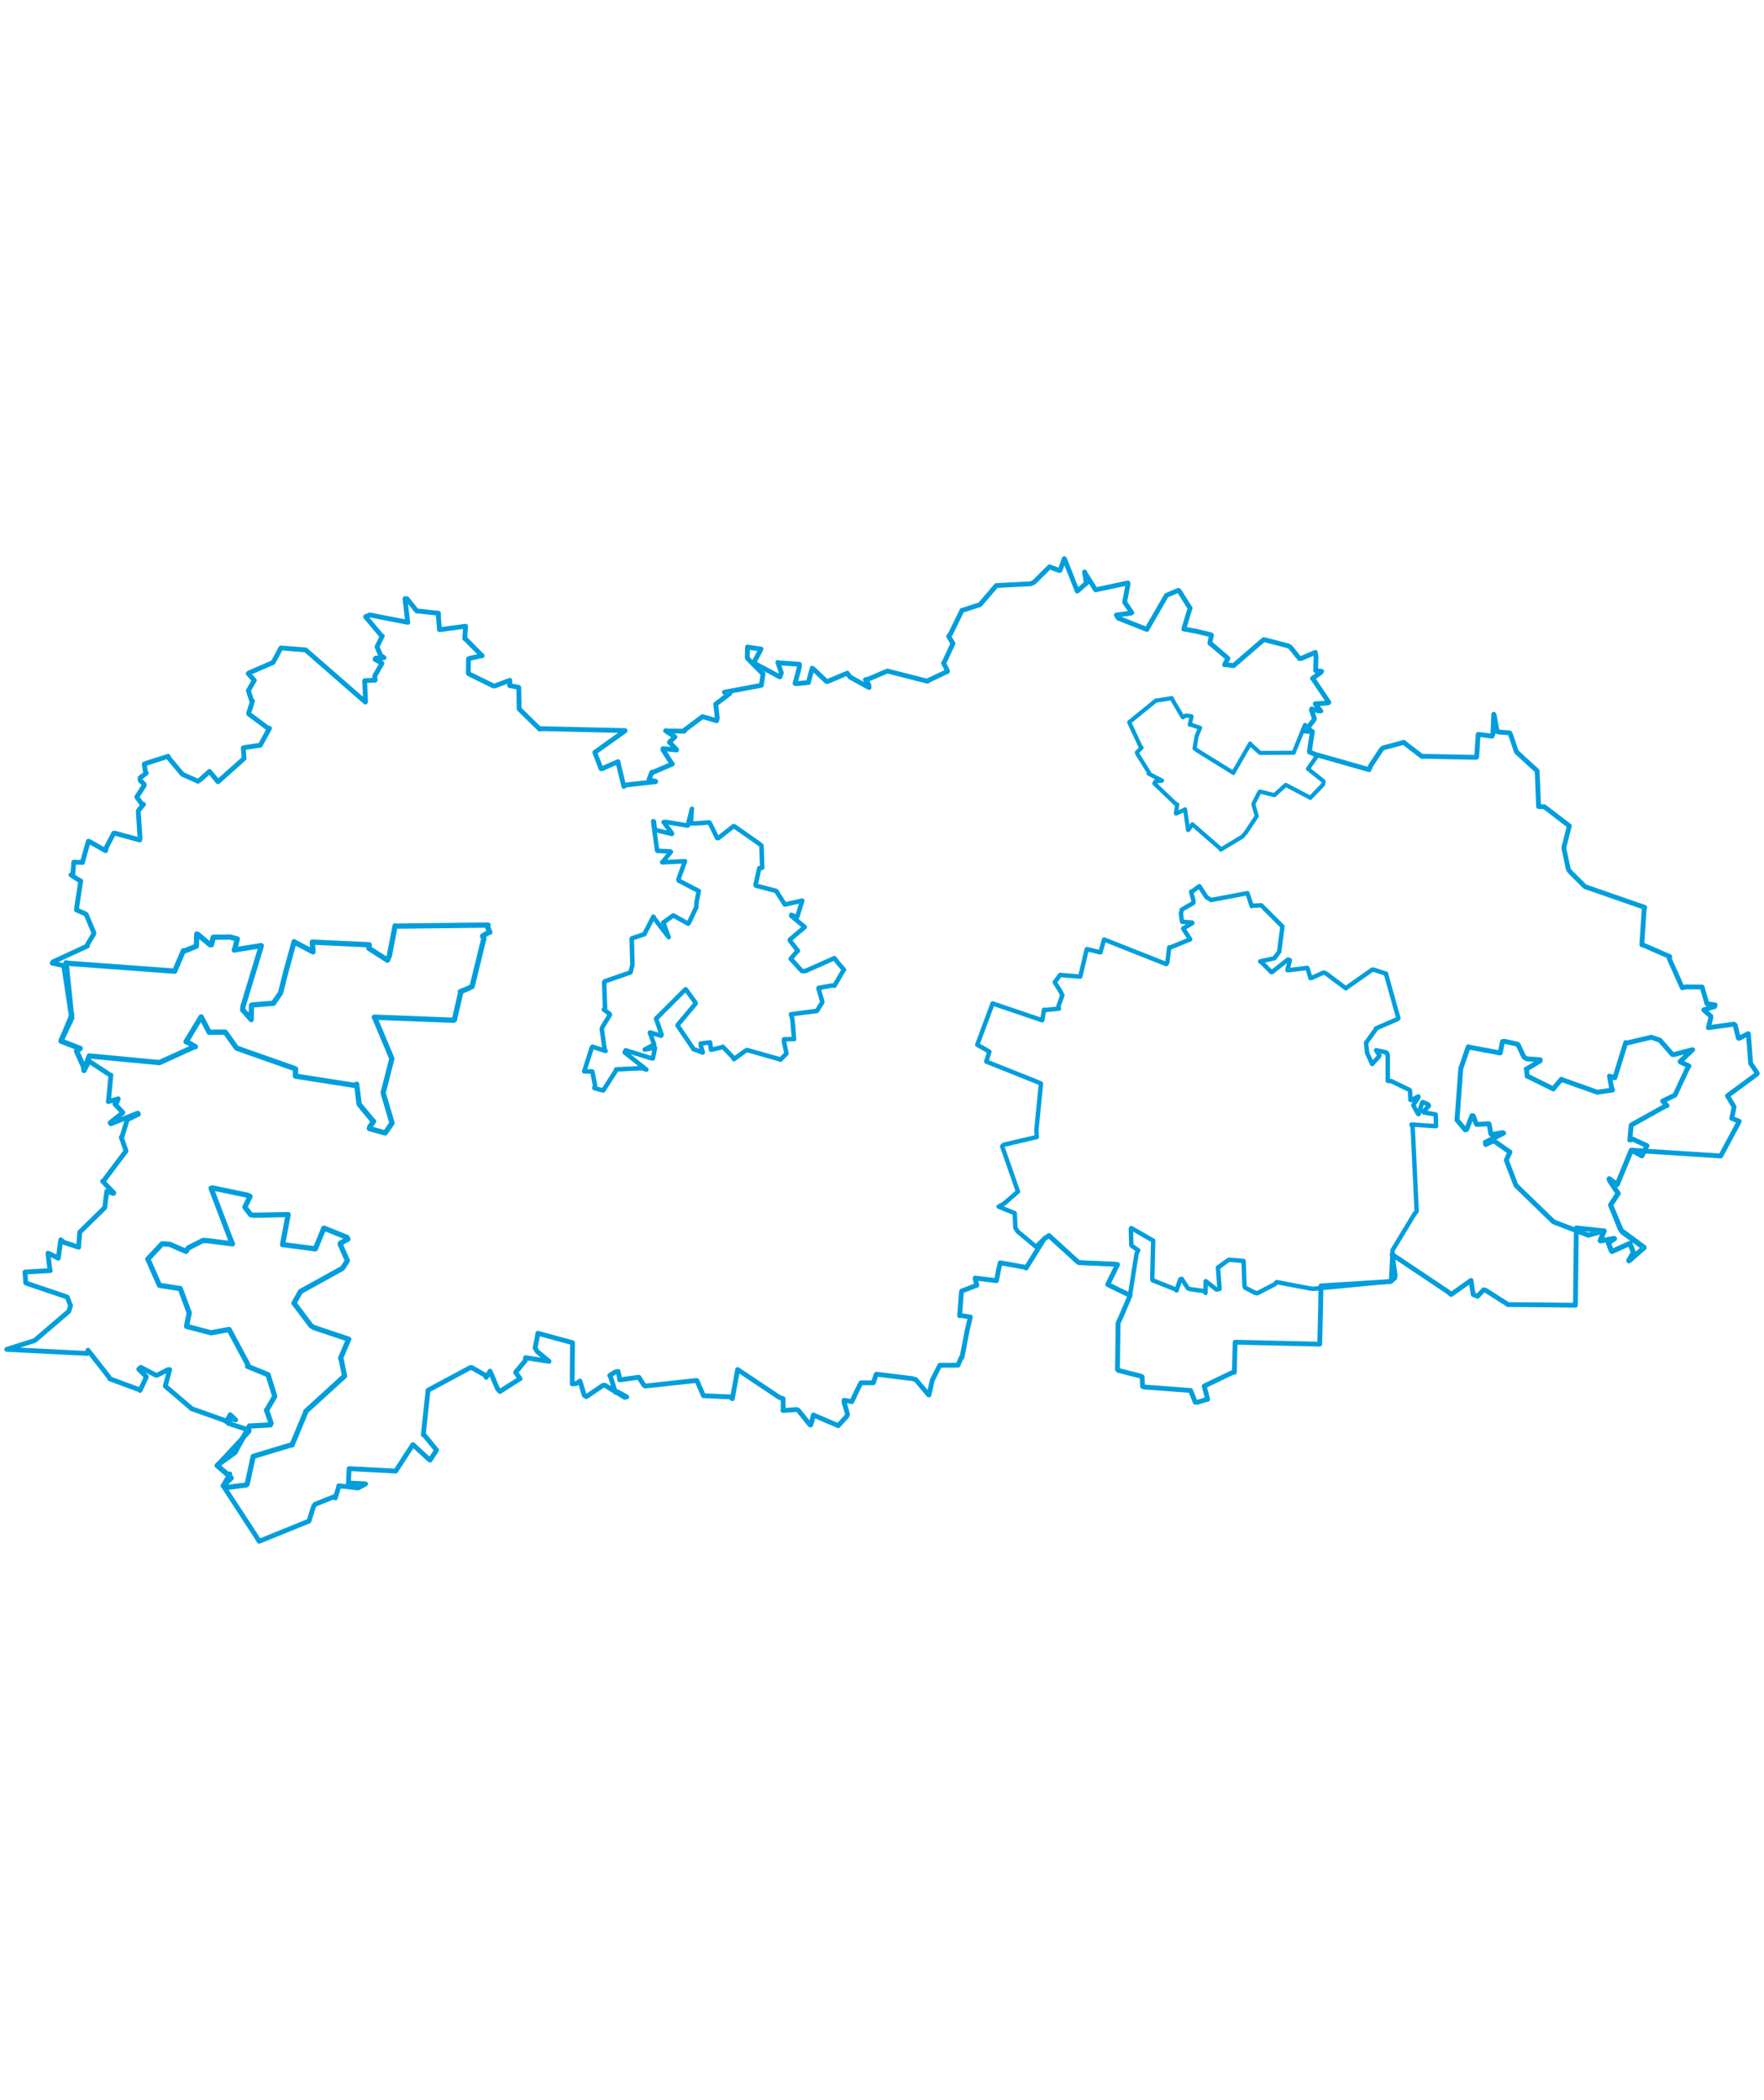 <svg viewBox="0 0 2108.282 1189.98" width="1000" xmlns="http://www.w3.org/2000/svg">
  <title>Česko</title>
  <desc>Geojson of Česko</desc>
  <polygon points="176.714,844.77 190.573,876.177 215.453,880.082 225.594,907.437 226.19,909.061 222.96,924.718 223.058,925.212 252.233,932.887 273.772,928.877 296.242,970.786 295.938,972.926 320.081,982.857 320.354,982.965 328.141,1008.039 328.244,1009.026 319.029,1024.815 318.492,1025.209 323.965,1040.661 323.162,1042.883 298.533,1044.24 298.194,1044.163 281.184,1074.96 280.949,1075.73 260.685,1090.295 259.584,1091.406 275.587,1105.45 276.3,1106.446 266.812,1115.713 271.39,1117.664 294.465,1114.654 295.393,1113.645 302.616,1080.656 302.566,1080.553 348.137,1066.791 349.007,1066.954 365.707,1026.876 365.434,1026.795 411.628,984.675 411.83,984.461 407.857,964.983 407.132,962.991 415.868,942.561 416.835,940.552 374.961,926.52 371.773,924.492 351.729,897.906 351.305,897.453 359.034,883.722 359.145,883.56 408.349,856.353 409.866,855.021 415.091,846.899 415.025,846.195 406.584,827.121 406.818,825.757 415.76,821.062 414.799,818.912 387.496,807.925 387.053,807.845 377.611,830.786 376.832,832.587 338.324,827.525 337.68,827.553 344.378,791.812 344.338,791.62 303.657,792.411 299.754,791.945 292.955,783.2 292.703,782.675 298.846,769.935 295.875,768.529 254.664,759.906 252.283,760.1 275.683,821.624 277.891,826.634 250.429,823.093 242.744,822.503 225.062,831.47 222.38,835.628 202.763,827.143 193.742,826.527 176.714,844.77" stroke="#009edd" stroke-width="6.201px" fill="none" stroke-linejoin="round" vector-effect="non-scaling-stroke"></polygon>
  <polygon points="1167.97,588.787 1178.715,594.805 1182.526,597.162 1178.786,608.59 1178.683,608.804 1240.327,633.367 1244.131,635.049 1238.61,691.24 1239.221,698.964 1199.792,708.175 1197.76,710.067 1216.436,763.546 1216.761,764.018 1200.131,778.468 1193.583,782.179 1211.616,789.491 1212.806,790.005 1213.536,807.412 1216.327,811.895 1237.898,829.831 1238.196,829.989 1248.125,820.454 1253.738,816.786 1288.389,848.362 1289.502,849.005 1332.824,850.922 1335.609,851.425 1323.99,874.999 1323.947,875.233 1348.798,887.477 1350.518,888.052 1358.345,838.652 1360.296,834.223 1353.066,829.249 1352.173,828.334 1351.548,808.568 1352.132,807.748 1377.991,822.64 1378.277,822.712 1377.147,867.87 1377.535,870.078 1405.133,881.08 1406.14,882.287 1410.641,868.92 1412.361,868.392 1419.453,879.388 1422.347,880.708 1440.886,883.245 1440.779,885.227 1440.93,873.601 1441.105,871.213 1453.951,881.235 1457.634,880.469 1456.074,859.876 1455.653,854.941 1467.912,846.072 1469.389,845.562 1486.109,847.078 1486.334,847.049 1487.337,876.38 1488.217,879.028 1500.321,885.222 1502.605,885.632 1523.555,874.875 1525.853,872.317 1565,879.728 1569.216,880.377 1662.243,871.428 1662.606,871.265 1664.266,837.865 1664.305,834.289 1690.317,791.223 1693.153,787.737 1688.404,687.437 1686.995,684.071 1716.078,686.014 1716.335,685.934 1716,672.814 1715.881,672.002 1701.655,669.572 1701.313,668.616 1707.816,661.644 1706.844,659.986 1700.675,657.236 1699.895,657.412 1695.474,671.708 1694.844,671.357 1689.492,661.824 1689.173,660.925 1695.363,651.262 1695.188,650.524 1686.676,654.858 1685.654,654.578 1685.184,643.375 1684.458,642.65 1662.866,632.197 1658.609,631.865 1658.587,600.778 1657.062,598.022 1647.615,595.817 1644.666,595.341 1648.559,601.383 1648.25,602.7 1640.213,611.343 1639.96,611.821 1633.998,598.604 1633.987,598.597 1632.671,586.888 1632.624,586.459 1644.451,570.127 1644.49,569.24 1670.274,558.073 1671.313,557.195 1656.487,504.07 1656.647,503.896 1642.592,499.287 1640.214,498.927 1608.477,521.174 1608.402,521.243 1585.462,504.049 1582.174,502.343 1567.479,509.019 1566.221,509.12 1562.938,497.922 1562.331,496.943 1540.996,499.585 1538.666,499.596 1541.678,487.745 1539.308,486.93 1519.936,502.175 1519.468,501.965 1507.213,489.648 1506.112,489.159 1523.077,485.424 1528.796,477.703 1532.521,448.953 1532.704,447.445 1507.932,422.662 1507.647,422.138 1496.519,422.602 1496.055,423.126 1491.687,409.943 1490.817,407.64 1447.915,415.751 1447.474,415.909 1441.956,412.393 1433.438,399.318 1425.457,405.094 1423.575,405.782 1426.501,417.217 1426.224,419.338 1412.548,427.236 1411.38,431.863 1412.334,439.249 1412.779,441.836 1424.589,442.691 1425.095,443.369 1414.447,449.638 1414.068,449.893 1419.557,458.286 1422.495,462.827 1398.565,472.539 1397.407,472.366 1395.222,490.397 1393.932,492.402 1319.872,463.093 1319.596,463.034 1315.156,478.441 1299.144,474.495 1298.852,474.649 1291.304,506.523 1290.992,507.355 1266.977,505.371 1260.631,514.026 1267.172,524.551 1269.725,529.557 1264.831,543.263 1265.643,545.601 1250.127,547.162 1247.792,546.87 1245.728,559.311 1245.665,559.513 1188.007,539.982 1186.364,539.397 1167.97,588.787" stroke="#009edd" stroke-width="5.282px" fill="none" stroke-linejoin="round" vector-effect="non-scaling-stroke"></polygon>
  <polygon points="698.207,620.509 706.928,620.577 707.929,620.776 711.144,636.978 710.393,640.538 719.892,643.146 720.962,643.339 735.628,620.547 736.296,618.207 767.38,616.68 772.544,618.415 746.574,597.868 747.744,595.378 777.508,604.574 780.228,605.055 782.837,592.65 782.796,592.256 772.949,594.11 770.498,594.455 781.746,588.516 781.874,588.475 776.725,574.237 776.927,574.058 790.153,577.982 790.706,576.695 784.248,557.956 784.131,557.587 818.829,522.899 819.555,522.449 831.391,538.66 831.242,539.705 810.068,564.884 809.867,565.825 828.521,593.305 828.58,593.865 839.7,597.994 839.944,598.009 837.985,591.181 837.477,587.299 845.004,586.377 848.635,585.912 849.811,594.735 863.641,591.599 863.88,591.121 875.933,603.672 877.159,605.953 890.862,596.007 892.936,595.052 931.243,605.885 932.773,606.563 939.635,599.664 939.989,599.293 936.941,584.903 936.991,582.286 947.603,581.924 948.998,581.989 947.052,558.101 945.372,552.358 974.638,548.547 976.259,548.439 982.746,538.06 982.826,537.211 978.204,521.464 978.298,520.863 994.71,517.917 997.332,518.211 1007.821,500.168 1008.689,499.187 1000.773,489.962 997.279,485.249 962.336,500.783 958.424,500.68 945.166,486.161 944.983,486.052 951.679,478.37 953.58,476.512 943.988,464.123 944.227,463.023 961.621,448.281 961.759,448.055 945.629,434.694 945.786,433.49 952.197,436.42 953.007,435.43 958.803,416.623 958.8,416.546 939.291,420.919 938.012,421.204 927.878,405.328 927.393,404.859 903.629,398.747 902.966,397.963 907.479,377.81 910.96,377.29 910.159,351.053 908.039,349.006 877.695,327.819 876.7,327.625 858.579,341.833 857.189,341.853 848.342,323.803 847.417,323.16 831.022,324.365 825.752,324.237 826.768,307.382 826.987,306.854 822.037,326.801 821.835,326.959 796.437,322.633 793.116,322.733 803.125,336.03 803.126,336.878 784.747,332.496 782.771,332.116 781.477,321.91 780.624,321.758 785.266,356.287 785.689,357.103 800.442,357.675 801.826,358.232 793.642,368.365 791.461,370.832 817.038,369.538 818.682,369.411 810.859,391.083 811.051,392.543 834.942,404.963 835.19,404.945 832.551,418.332 832.112,424.561 823.425,443.013 822.471,444.104 805.066,434.405 804.421,434.346 794.085,441.881 792.81,442.483 798.861,459.765 799.214,460.2 782.523,438.469 780.9,435.675 770.721,455.385 770.289,456.597 755.377,461.591 755.031,461.967 755.861,493.304 753.543,502.33 722.732,512.984 722.083,514.464 723.136,544.776 721.653,546.697 728.226,551.529 728.967,552.922 720.381,566.96 719.201,569.831 722.62,594.241 723.803,596.2 708.131,591.1 707.494,591.661 698.207,620.509" stroke="#009edd" stroke-width="5.403px" fill="none" stroke-linejoin="round" vector-effect="non-scaling-stroke"></polygon>
  <polygon points="72.851,584.189 94.092,592.572 95.796,593.079 94.132,594.378 91.498,596.273 99.839,614.87 100.471,619.47 106.612,602.227 106.669,602.118 190.058,610.041 190.787,609.936 232.624,590.95 233.558,591.178 223.853,585.451 222.37,585.131 240.174,555.713 240.534,555.535 249.825,573.525 249.908,573.835 268.371,573.621 269.31,573.834 282.477,592.391 283.103,592.836 353.16,617.528 353.192,626.234 423.467,637.23 426.231,635.924 429.222,659.688 429.344,659.974 445.333,679.267 446.524,680.234 441.987,686.871 441.397,688.805 458.147,693.551 460.37,694.083 468.178,682.875 468.533,682.169 458.219,647.278 458.071,645.641 468.276,605.589 468.305,605.188 447.648,555.969 447.307,555.804 541.62,559.455 543.052,559.096 550.511,526.698 550.211,525.316 556.762,522.691 564.24,519.168 578.292,461.787 576.732,458.896 584.685,454.26 585.41,454.229 582.434,447.593 583.272,445.767 472.759,447.046 472.213,446.778 465.323,482.48 463.07,487.739 440.821,473.464 441.331,469.305 373.257,466.127 374.098,477.775 353.413,466.871 351.536,465.626 341.474,502.234 335.297,526.844 327.103,538.603 326.961,539.156 304.789,540.967 300.628,541.458 300.176,556.164 300.27,558.609 290.05,547.14 290.286,543.206 311.612,472.976 312.237,470.31 280.098,475.452 280.021,475.598 281.47,471.154 283.602,462.328 274.814,460.017 254.815,460.309 252.668,469.333 250.99,469.193 236.144,456.717 235.149,456.55 234.784,470.11 234.572,471.064 220.961,476.536 219.141,476.477 208.795,500.736 208.76,500.843 80.074,491.359 79.014,490.827 85.644,556.408 85.893,556.474 72.851,584.189" stroke="#009edd" stroke-width="6.295px" fill="none" stroke-linejoin="round" vector-effect="non-scaling-stroke"></polygon>
  <polygon points="8.053,952.674 104.483,957.529 105.136,953.659 129.993,985.399 131.229,987.825 166.695,1000.898 167.412,1001.708 174.427,986.648 174.801,985.31 165.812,976.308 168.309,974.15 186.062,983.404 187.484,983.607 200.812,976.966 202.779,976.789 197.566,996.392 197.63,996.644 228.345,1022.8 228.582,1023.369 268.336,1037.454 270.439,1038.905 275.037,1030.92 275.136,1030.731 279.708,1035.042 281.669,1036.987 275.601,1035.436 272.744,1040.998 297.758,1049.104 297.403,1050.725 260.685,1090.295 259.584,1091.406 271.638,1101.614 274.619,1101.46 266.864,1115.569 266.812,1115.713 305.206,1174.596 309.794,1181.927 368.723,1158.003 369.282,1157.775 374.605,1140.787 376.441,1137.83 399.745,1128.525 400.826,1130.151 404.787,1116.861 404.843,1115.666 427.969,1118.218 436.971,1113.367 416.396,1112.283 417.303,1095.148 461.651,1097.431 472.95,1098.051 493.329,1066.619 493.486,1066.468 512.914,1084.231 513.974,1085.027 521.547,1073.423 521.683,1072.966 507.249,1055.26 505.902,1054.798 511.582,1001.56 511.625,1001.499 561.442,974.767 563.592,974.285 579.936,983.589 581.074,986.138 585.509,979.118 585.724,978.673 594.663,999.898 597.435,1002.986 621.251,987.841 621.65,987.726 616.29,980.225 616.3,980.054 627.73,966.28 628.15,962.605 654.189,966.658 656.143,966.937 642.339,955.46 639.557,951.022 642.507,935.915 642.796,933.437 684.06,944.644 684.266,944.679 683.94,982.292 683.936,993.939 688.925,993.422 693.171,990.532 698.348,1007.599 700.855,1009.134 720.457,995.769 722.982,995.556 746.454,1009.897 749.075,1009.5 738.027,1003.426 735.488,1003.878 730.085,986.543 728.785,983.741 735.136,979.814 738.739,978.953 740.192,985.907 740.693,989.101 763.371,985.955 763.494,985.908 769.343,995.131 771.003,996.539 832.048,989.845 832.938,989.958 840.66,1007.906 840.84,1008.06 872.523,1009.434 875.293,1011.575 881.428,977.7 881.597,976.783 931.468,1010.039 935.958,1011.588 936.091,1023.832 935.784,1025.719 952.226,1024.549 953.952,1025.281 967.947,1042.667 968.867,1042.991 970.171,1039.306 972.04,1031.054 1000.329,1043.215 1001.771,1043.854 1012.101,1032.503 1012.995,1030.248 1008.664,1015.308 1008.927,1013.453 1016.969,1014.941 1018.038,1015.178 1024.386,1001.736 1028.918,992.632 1042.296,992.591 1043.885,992.572 1047.135,982.54 1047.62,982.349 1090.615,987.622 1094.613,988.883 1109.942,1007.123 1110.251,1007.097 1114.264,989.447 1123.213,971.641 1143.565,971.557 1145.118,971.459 1148.728,962.605 1149.709,962.394 1155.925,930.08 1159.725,914.022 1147.905,912.11 1146.881,912.418 1148.982,885.287 1149.415,882.994 1167.256,876.123 1167.498,876.178 1165.724,869.191 1165.481,867.492 1190.783,870.579 1190.983,870.609 1193.18,858.968 1195.381,849.231 1226.381,854.76 1226.349,855.501 1248.125,820.454 1253.738,816.786 1288.389,848.362 1289.502,849.005 1332.824,850.922 1335.609,851.425 1323.99,874.999 1323.947,875.233 1350.518,888.052 1350.612,888.361 1339.333,914.742 1336.281,921.299 1335.556,976.551 1336.605,977.82 1363.706,984.692 1365.019,985.432 1365.591,996.931 1366.698,997.539 1419.394,1001.503 1422.983,1001.72 1428.512,1015.777 1431.628,1015.754 1440.561,1012.982 1443.315,1012.428 1439.399,997.095 1439.291,996.544 1473.357,980.166 1475.223,980.074 1476.166,945.87 1476.207,944.124 1574.945,946.364 1577.307,946.425 1578.496,895.7 1578.746,876.801 1661.687,871.641 1662.006,871.535 1667.004,867.368 1667.445,863.771 1663.866,839.779 1663.95,839.38 1730.688,883.987 1734.324,887.107 1755.913,871.856 1758.1,870.264 1760.71,887.177 1765.952,889.245 1773.172,881.533 1774.946,881.705 1801.478,898.527 1801.905,899.163 1857.241,899.63 1882.905,899.935 1883.996,807.857 1884.166,807.562 1916.638,811.104 1917.169,811.216 1912.537,822.669 1912.814,823.041 1929.038,820.237 1929.581,820.411 1922.5,825.146 1922.196,825.496 1925.959,835.081 1926.594,835.739 1947.603,826.209 1948.112,826.319 1952.086,836.548 1952.084,836.824 1946.655,846.668 1946.933,846.884 1963.204,832.646 1964.854,831.408 1939.56,813.078 1938.198,811.539 1925.112,780.528 1925.011,780.135 1933.054,767.703 1934.003,766.495 1923.494,750.486 1923.31,748.834 1929.759,753.625 1932.866,755.619 1949.569,715.041 1949.715,714.72 2054.065,721.451 2056.599,721.577 2076.417,684.575 2078.708,680.212 2070.146,676.8 2069.772,676.627 2072.318,664.294 2072.547,662.903 2065.013,650.284 2064.577,649.713 2099.289,624.182 2100.23,622.783 2092.866,611.76 2092.294,611.039 2089.666,575.811 2089.376,575.454 2078.478,581.108 2077.702,580.92 2073.792,565.219 2072.265,564.123 2042.634,568.237 2041.744,568.383 2044.799,556.241 2044.687,554.637 2036.284,547.143 2036.277,547.056 2049.279,543.132 2049.908,541.208 2040.353,539.747 2040.102,539.825 2034.353,519.96 2034.321,519.796 2015.257,519.6 2010.591,520.684 1995.018,485.755 1995.717,483.483 1963.904,469.616 1962.302,469.253 1965.025,426.409 1965.713,424.65 1894.789,400.014 1894.231,399.774 1877.213,382.787 1874.548,379.491 1869.308,355.191 1869.213,352.382 1875.624,327.415 1875.668,327.356 1845.849,304.467 1838.875,304.174 1837.182,262.002 1836.85,261.249 1812.795,239.242 1812.377,238.73 1805.203,217.631 1804.337,216.136 1791.45,215.17 1789.482,214.683 1785.68,194.497 1785.231,193.914 1784.299,217.623 1783.37,220.088 1767.274,218.001 1766.629,218.056 1764.87,244.992 1763.72,245.414 1701.175,244.14 1699.607,244.395 1680.133,229.474 1677.931,227.442 1653.627,233.964 1651.464,235.231 1638.295,255.154 1636.299,260.078 1574.521,242.554 1574.307,242.796 1565.022,238.992 1564.871,238.499 1568.577,214.739 1568.547,214.651 1560.332,214.176 1560.194,213.846 1570.433,200.463 1570.948,199.096 1567.324,188.497 1567.702,187.548 1575.938,189.864 1578.619,189.959 1572.191,181.831 1571.978,181.445 1587.11,180.412 1588.216,179.729 1569.163,151.422 1568.614,151.117 1578.841,143.801 1579.616,142.587 1572.943,141.988 1572.446,141.594 1572.865,125.264 1572.055,119.976 1555.738,126.976 1553.252,127.506 1542.252,113.736 1539.191,112.054 1510.95,104.786 1510.218,104.838 1474.442,135.673 1474.471,135.83 1463.65,134.414 1463.607,134.767 1467.466,127.248 1467.579,127.152 1446.896,109.536 1445.985,109.077 1447.704,99.886 1447.675,99.051 1429.677,94.703 1414.788,92.045 1422.242,67.386 1422.386,67.233 1409.205,46.382 1408.175,45.899 1394.474,51.708 1394.079,51.884 1371.212,91.443 1370.827,92.594 1336.53,79.095 1334.264,75.397 1351.88,73.056 1352.687,72.508 1344.718,60.811 1344.137,59.925 1348.093,39.106 1348.034,37.022 1310.996,44.937 1309.41,45.244 1296.764,25.175 1296.231,23.897 1297.844,34.186 1298.912,36.835 1287.609,46.674 1287.486,46.747 1272.159,8.071 1271.926,8.053 1267.057,21.842 1266.374,22.24 1254.663,17.975 1254.356,17.78 1235.573,36.439 1231.55,38.044 1191.984,40.092 1190.863,40.082 1172.031,62.02 1171.41,62.906 1150.194,69.753 1149.833,69.596 1136.198,97.582 1133.808,100.813 1138.895,109.289 1138.889,109.461 1128.244,132.421 1127.715,132.604 1132.19,141.662 1132.295,142.805 1108.352,154.016 1108.385,154.435 1063.516,143.001 1060.609,142.223 1037.224,152.167 1034.329,152.487 1038.241,158.344 1038.724,162.044 1015.943,149.428 1012.657,144.825 989.333,154.635 987.892,154.794 971.48,139.283 970.684,138.875 966.784,153.574 966.413,155.948 952.201,157.338 950.21,157.033 955.481,137.491 955.527,134.202 930.66,132.498 929.704,132 933.848,144.491 932.01,149.284 901.584,132.973 900.57,132.878 908.567,117.883 909.494,115.967 893.767,113.812 893.392,113.532 893.093,126.07 894.076,127.824 911.585,145.352 912.064,145.398 910.145,157.531 909.93,159.347 868.554,167.083 865.756,167.599 871.046,169.12 872.275,169.004 855.603,181.699 855.462,181.722 857.253,198.686 856.471,201.652 840.519,196.966 839.608,196.757 817.917,212.98 817.827,214.106 797.323,213.906 795.505,213.618 806.488,220.858 806.677,220.891 800.111,227.247 800.062,227.317 808.545,236.006 808.672,236.567 792.474,234.954 792.224,236.187 802.39,251.966 803.605,253.297 779.938,263.492 779.127,263.024 776.002,271.018 775.693,272.195 783.679,274.047 783.527,274.511 747.987,278.388 745.595,280.161 738.667,251.337 738.631,250.519 719.645,258.924 718.368,258.996 711.171,240.397 710.926,239.411 747.041,213.694 747.032,213.391 645.274,211.047 645.103,211.698 620.616,187.741 620.48,187.634 620.012,162.518 619.888,161.733 609.089,159.641 609.349,153.361 591.331,160.109 589.916,160.154 560.756,145.819 559.748,144.926 559.96,127.878 560.192,127.426 574.887,124.128 576.329,124.121 555.98,103.65 555.454,103.501 556.419,89.301 556.486,88.721 526.491,92.755 525.221,92.794 524.08,78.141 523.992,73.222 498.64,70.484 498.232,70.655 486.346,55.871 484.012,55.798 487.107,82.414 487.446,84.113 442.043,75.256 436.871,77.327 455.998,100.212 456.863,100.429 450.858,112.77 450.654,113.45 454.926,123.552 459.006,126.365 449.092,126.832 448.274,128.309 456.328,132.75 456.437,133.255 447.853,148.127 448.34,153.196 436.015,153.761 435.814,154.235 436.918,178.86 436.719,179.335 366.17,117.833 365.364,117.034 335.809,114.685 335.701,114.733 326.52,131.809 326.131,132.139 297.599,144.529 296.648,145.31 303.443,152.769 303.912,153.369 296.905,165.534 296.883,165.577 300.517,177.23 301.82,178.003 297.194,192.469 297.413,193.583 319.556,210.084 322.115,210.609 311.795,229.576 311.088,230.928 291.536,233.776 290.761,234.064 291.745,246.461 291.799,246.636 260.874,274.234 260.524,274.522 251.565,263.583 250.348,262.2 239.805,271.723 236.587,273.902 220.278,266.686 218.073,265.691 202.176,246.776 200.907,244.12 172.808,253.133 172.396,253.333 173.691,262.174 174.85,264.256 167.505,269.782 167.429,272.672 172.343,277.706 172.391,278.909 163.831,292.183 163.433,292.728 169.529,301.194 171.538,301.551 165.467,308.981 165.249,309.576 167.367,342.232 166.939,344.063 137.882,336.151 135.941,335.998 127.203,352.826 126.264,356.948 107.151,346.141 105.642,345.559 98.555,370.548 98.564,370.994 88.529,370.593 88.2,370.625 87.061,384.339 84.875,385.813 94.41,392.112 96.527,393.114 91.335,426.889 91.413,427.66 102.323,432.451 103.152,433.388 112.224,455.125 112.196,456.098 104.271,469.398 104.521,470.715 63.33,489.705 62.386,491.174 74.879,493.979 76.125,493.887 84.726,550.904 85.958,552.433 72.851,584.189 72.857,584.597 94.092,592.572 95.796,593.079 94.132,594.378 91.498,596.273 99.839,614.87 100.471,619.47 105.444,610.343 106.195,608.215 132.086,625.208 132.565,625.052 129.699,655.494 129.425,656.661 139.884,653.745 141.311,653.288 138.938,659.278 137.381,659.735 146.451,669.192 146.847,669.869 131.63,681.887 132.533,683.143 164.673,670.435 165.44,671.709 155.19,676.734 152.034,678.309 146.088,697.824 144.931,699.267 150.487,715.074 150.483,715.835 124.034,750.97 122.657,751.858 136.013,765.702 135.97,766.029 135.234,766.373 127.589,763.912 125.231,782.885 125.014,783.502 95.758,812.238 95.349,812.489 93.947,830.268 94.029,830.622 76.543,824.899 72.601,821.829 69.714,843.706 69.639,843.81 58.427,838.105 57.369,837.79 59.543,857.182 60.109,858.535 29.964,860.274 29.892,860.432 30.774,873.124 30.789,873.375 78.267,889.438 80.435,890.317 84.336,900.504 82.22,907.193 42.048,941.618 41.121,942.214 8.053,952.674" stroke="#009edd" stroke-width="5.757px" fill="none" stroke-linejoin="round" vector-effect="non-scaling-stroke"></polygon>
  <polygon points="1349.567,203.453 1362.875,232.018 1364.341,233.853 1358.828,239.476 1359.044,240.815 1373.272,263.607 1372.708,264.867 1388.704,273.006 1388.836,273.143 1381.031,274.11 1379.575,276.501 1404.451,300.342 1406.994,301.711 1405.308,312.238 1405.519,312.588 1415.119,308.256 1416.35,307.469 1419.898,331.833 1419.943,332.206 1420.562,331.734 1425.023,325.319 1458.81,354.719 1459.019,355.605 1484.82,340.103 1489.331,334.767 1500.916,317.286 1501.994,315.387 1498.177,302.328 1498.355,300.224 1505.091,287.005 1505.897,286.283 1523.149,290.538 1536.707,278.284 1565.839,293.562 1566.17,293.736 1581.394,277.705 1581.921,273.966 1563.325,259.164 1563.245,258.999 1574.37,243.358 1574.359,243.14 1565.208,239.188 1565.022,238.992 1568.1,215.833 1568.577,214.739 1559.965,206.802 1559.629,206.631 1546.393,239.25 1546.181,239.909 1506.41,240.112 1505.951,240.033 1494.3,229.557 1494.16,228.894 1474.812,262.381 1474.132,263.972 1431.96,237.815 1427.712,234.821 1430.22,219.765 1434.313,210.12 1422.9,206.22 1422.021,206.405 1424.086,196.587 1424.078,196.29 1417.577,195.376 1413.579,197.546 1400.602,175.422 1400.491,174.615 1383.677,177.358 1381.61,177.408 1349.567,203.453" stroke="#009edd" stroke-width="4.928px" fill="none" stroke-linejoin="round" vector-effect="non-scaling-stroke"></polygon>
  <polygon points="1741.353,678.657 1751.208,690.383 1752.915,689.893 1759.275,673.444 1760.744,673.697 1764.427,683.338 1765.162,684.031 1779.051,683.074 1779.739,683.52 1781.802,695.046 1782.855,696.021 1796.238,693.72 1797.134,694.317 1775.19,705.322 1775.664,707.942 1784.981,703.587 1785.367,703.481 1804.637,717.016 1804.673,717.01 1801.054,724.782 1800.307,726.679 1811.78,756.725 1812.202,757.158 1856.319,799.934 1856.942,800.397 1896.754,815.68 1898.171,816.375 1916.638,811.104 1917.169,811.216 1912.537,822.669 1912.814,823.041 1929.038,820.237 1929.581,820.411 1922.5,825.146 1922.196,825.496 1925.959,835.081 1926.594,835.739 1947.603,826.209 1948.112,826.319 1952.086,836.548 1952.084,836.824 1946.655,846.668 1946.933,846.884 1964.854,831.408 1964.869,830.635 1937.298,810.242 1936.245,808.491 1925.112,780.528 1925.011,780.135 1933.054,767.703 1934.003,766.495 1923.494,750.486 1923.31,748.834 1929.759,753.625 1932.866,755.619 1949.715,714.72 1962.399,721.543 1968.367,709.529 1968.371,709.329 1951.631,701.585 1947.875,702.524 1949.482,685.321 1949.823,684.575 1991.403,661.435 1992.414,661.497 1987.634,656.413 1987.176,656.098 2001.778,648.922 2001.974,648.684 2016.681,617.203 2018.564,614.13 2008.4,609.33 2008.015,608.779 2022.68,594.892 2022.983,594.651 2000.352,600.556 1998.702,600.285 1983.826,583.272 1973.509,579.776 1944.421,586.657 1942.99,586.148 1930.601,626.347 1929.883,628.209 1924.344,626.432 1923.614,626.299 1926.093,640.067 1927.184,642.824 1909.261,645.454 1909.105,645.505 1867.186,630.622 1866.134,629.954 1857.451,640.112 1856.474,641.535 1826.998,626.943 1825.242,626.412 1824.589,618.854 1823.999,617.998 1840.805,608.001 1840.867,606.694 1824.699,605.536 1821.373,603.431 1814.248,588.347 1813.854,588.093 1798.509,584.734 1795.768,584.876 1793.067,598.45 1792.636,598.504 1755.353,591.511 1754.886,591.087 1746.086,616.61 1745.843,618.092 1741.353,678.657" stroke="#009edd" stroke-width="5.84px" fill="none" stroke-linejoin="round" vector-effect="non-scaling-stroke"></polygon>
</svg>